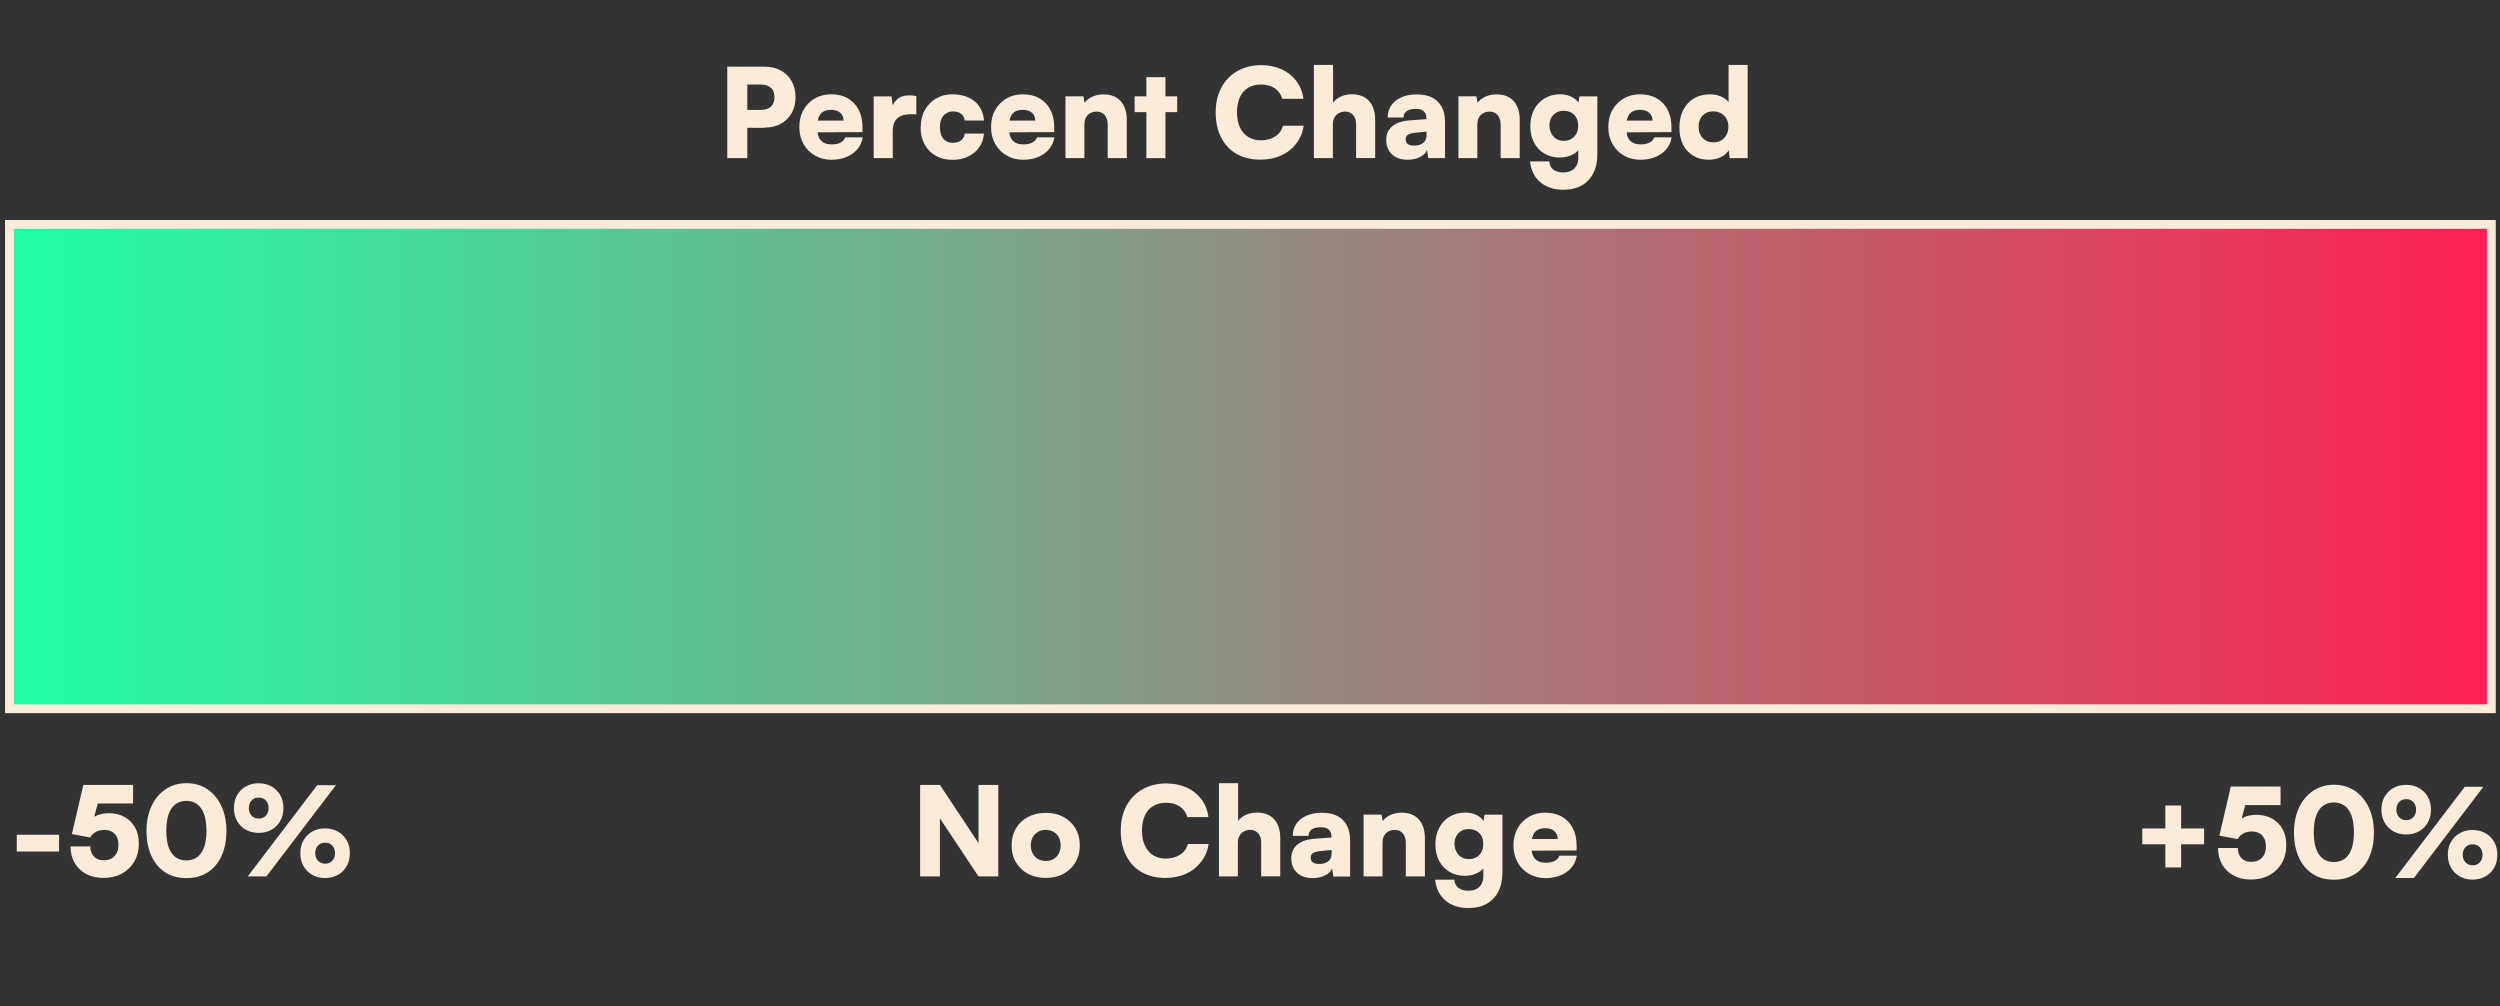 <?xml version="1.0" encoding="UTF-8"?><svg id="Layer_1" xmlns="http://www.w3.org/2000/svg" xmlns:xlink="http://www.w3.org/1999/xlink" viewBox="0 0 283.11 113.94"><rect x="0" y="0" width="283.11" height="113.94" fill="#333333" stroke="none"/><defs><linearGradient id="linear-gradient" x1="1.06" y1="45.7" x2="282.13" y2="45.7" gradientTransform="translate(0 7.14)" gradientUnits="userSpaceOnUse"><stop offset="0" stop-color="#ff2056"/><stop offset="1" stop-color="#20ffa6"/></linearGradient></defs><path d="m84.63,7.55v10.36h-2.27V7.55h2.27Zm1.93,6.92h-2.49v-2.02h1.99c.55,0,.96-.12,1.23-.36.27-.24.41-.6.41-1.08s-.14-.85-.41-1.08c-.27-.24-.68-.36-1.23-.36h-1.99v-2.02h2.49c.71,0,1.33.14,1.86.43.53.29.94.69,1.23,1.21.29.52.44,1.12.44,1.81s-.15,1.29-.44,1.81c-.29.52-.71.92-1.23,1.21-.53.29-1.15.43-1.86.43Z" style="fill:#faecd8; stroke-width:0px;"/><path d="m94.15,18.09c-.7,0-1.32-.16-1.87-.48-.55-.32-.98-.75-1.29-1.31-.31-.56-.47-1.19-.47-1.91s.15-1.37.46-1.92c.3-.56.73-.99,1.27-1.31s1.16-.48,1.86-.48c.74,0,1.37.15,1.9.46.53.3.94.73,1.23,1.29s.43,1.22.43,1.98v.55l-6.02.03.03-1.33h3.85c0-.37-.13-.67-.38-.89s-.6-.33-1.04-.33c-.36,0-.66.07-.89.21-.23.14-.4.36-.51.65-.11.29-.17.67-.17,1.13,0,.65.13,1.14.4,1.45.27.31.68.47,1.24.47.41,0,.75-.07,1.02-.21.27-.14.44-.34.52-.59h1.97c-.12.77-.5,1.39-1.15,1.85-.64.46-1.45.69-2.41.69Z" style="fill:#faecd8; stroke-width:0px;"/><path d="m103.77,10.91v2.03h-.69c-.62,0-1.1.15-1.45.45s-.53.79-.53,1.48v3.04h-2.16v-6.99h2.03l.17,1.5h-.2c.09-.47.31-.85.64-1.16.33-.3.78-.46,1.35-.46.13,0,.26,0,.4.02.14.01.28.04.43.08Z" style="fill:#faecd8; stroke-width:0px;"/><path d="m104.27,14.38c0-.72.15-1.36.46-1.91.31-.56.73-.99,1.27-1.31.54-.32,1.15-.48,1.85-.48,1.04,0,1.88.27,2.52.8.64.53,1,1.26,1.06,2.17h-2.17c-.07-.35-.22-.62-.44-.78-.22-.17-.52-.25-.89-.25-.3,0-.56.07-.79.22-.23.15-.4.35-.52.61-.12.26-.18.57-.18.94s.06.69.17.96c.12.27.29.47.5.61.22.14.48.21.79.21.38,0,.69-.09.92-.26.23-.17.38-.43.44-.78h2.17c-.05.59-.23,1.1-.54,1.55s-.73.79-1.24,1.04c-.51.25-1.1.38-1.75.38-.74,0-1.38-.15-1.93-.46-.55-.31-.97-.74-1.27-1.3-.3-.56-.45-1.21-.45-1.95Z" style="fill:#faecd8; stroke-width:0px;"/><path d="m115.86,18.09c-.7,0-1.32-.16-1.87-.48-.55-.32-.97-.75-1.29-1.31-.31-.56-.47-1.19-.47-1.91s.15-1.37.46-1.92.73-.99,1.27-1.31c.54-.32,1.16-.48,1.86-.48.74,0,1.37.15,1.9.46s.94.73,1.23,1.29c.29.56.43,1.22.43,1.98v.55l-6.02.03.03-1.33h3.85c0-.37-.13-.67-.38-.89s-.6-.33-1.04-.33c-.36,0-.66.07-.89.21-.23.14-.4.36-.51.65-.11.29-.17.67-.17,1.13,0,.65.13,1.14.4,1.45.27.31.68.47,1.24.47.41,0,.75-.07,1.02-.21.27-.14.44-.34.52-.59h1.97c-.12.77-.5,1.39-1.15,1.85-.64.46-1.45.69-2.41.69Z" style="fill:#faecd8; stroke-width:0px;"/><path d="m122.82,17.91h-2.16v-7h2.03l.14.73c.21-.3.51-.53.89-.7s.8-.25,1.25-.25c.83,0,1.48.25,1.94.76s.69,1.22.69,2.13v4.33h-2.16v-3.81c0-.44-.11-.79-.34-1.06-.22-.27-.52-.4-.9-.4-.43,0-.77.13-1.02.39s-.38.6-.38,1.04v3.84Z" style="fill:#faecd8; stroke-width:0px;"/><path d="m128.49,10.91h4.82v1.79h-4.82v-1.79Zm3.49,7h-2.16v-9.17h2.16v9.17Z" style="fill:#faecd8; stroke-width:0px;"/><path d="m142.73,18.08c-1.04,0-1.93-.22-2.69-.65s-1.34-1.05-1.75-1.85-.62-1.74-.62-2.83.21-2.03.64-2.83c.43-.8,1.03-1.43,1.81-1.87s1.68-.67,2.7-.67c.87,0,1.64.16,2.32.47.68.31,1.23.75,1.66,1.32.43.57.7,1.24.8,2.02h-2.39c-.15-.52-.44-.92-.86-1.2-.42-.28-.95-.42-1.57-.42-.56,0-1.04.13-1.45.38s-.72.61-.93,1.08c-.21.47-.32,1.04-.32,1.7s.11,1.2.33,1.68c.22.48.53.84.94,1.1s.88.38,1.44.38c.63,0,1.17-.15,1.62-.44s.74-.7.88-1.21h2.35c-.12.77-.4,1.44-.85,2.02-.44.58-1.01,1.03-1.7,1.34-.69.32-1.47.48-2.34.48Z" style="fill:#faecd8; stroke-width:0px;"/><path d="m150.95,17.91h-2.16V7.35h2.17v4.28c.21-.3.51-.53.89-.7s.79-.25,1.25-.25c.83,0,1.48.25,1.94.76s.69,1.22.69,2.13v4.33h-2.16v-3.81c0-.3-.05-.56-.15-.77-.1-.21-.24-.38-.43-.5-.18-.12-.4-.18-.65-.18-.28,0-.53.06-.74.18s-.37.28-.49.5c-.12.21-.17.47-.17.76v3.84Z" style="fill:#faecd8; stroke-width:0px;"/><path d="m159.39,18.09c-.74,0-1.32-.2-1.76-.61-.43-.41-.65-.95-.65-1.63,0-.64.22-1.16.67-1.54.44-.38,1.08-.61,1.92-.67l1.96-.15v-.11c0-.23-.05-.43-.14-.58-.09-.15-.23-.27-.4-.35-.17-.08-.39-.12-.65-.12-.46,0-.8.08-1.04.25-.24.17-.36.41-.36.73h-1.79c0-.53.13-.99.41-1.39.27-.39.66-.69,1.16-.91s1.08-.32,1.74-.32,1.26.12,1.73.36c.47.24.83.6,1.08,1.06s.37,1.04.37,1.71v4.09h-1.9l-.14-.92c-.11.32-.38.58-.79.79s-.88.31-1.41.31Zm.76-1.6c.41,0,.75-.1,1.01-.3.26-.2.39-.5.39-.9v-.38l-1.09.1c-.47.04-.8.11-.99.23s-.29.29-.29.51c0,.25.08.44.24.56.16.12.4.18.73.18Z" style="fill:#faecd8; stroke-width:0px;"/><path d="m167.32,17.91h-2.16v-7h2.03l.14.73c.21-.3.51-.53.89-.7s.79-.25,1.25-.25c.83,0,1.48.25,1.94.76s.69,1.22.69,2.13v4.33h-2.16v-3.81c0-.44-.11-.79-.34-1.06-.22-.27-.52-.4-.9-.4-.43,0-.77.13-1.02.39s-.38.6-.38,1.04v3.84Z" style="fill:#faecd8; stroke-width:0px;"/><path d="m173.3,14.29c0-.71.14-1.33.43-1.88.28-.54.68-.97,1.19-1.27s1.09-.46,1.74-.46c.55,0,1.02.11,1.42.34.4.22.67.52.82.88l-.21.14.17-1.12h2.03v6.55c0,.83-.15,1.55-.46,2.15-.31.6-.75,1.06-1.32,1.39-.57.32-1.26.48-2.06.48-1.07,0-1.95-.29-2.62-.86-.67-.57-1.06-1.36-1.16-2.35h2.18c.02.39.17.7.45.92s.66.33,1.13.33c.52,0,.94-.14,1.24-.43.3-.29.46-.68.46-1.18v-1.48l.24.18c-.15.36-.44.66-.87.88-.43.22-.92.34-1.48.34-.65,0-1.23-.15-1.73-.45-.5-.3-.89-.71-1.17-1.25-.28-.53-.42-1.15-.42-1.85Zm2.17-.06c0,.34.07.63.21.89.14.26.33.46.57.61.24.15.52.22.84.22s.61-.07.86-.22c.25-.15.44-.35.57-.6.13-.26.2-.56.2-.9s-.07-.64-.2-.89c-.14-.25-.33-.44-.57-.58-.25-.14-.54-.21-.88-.21-.32,0-.6.07-.84.21-.24.14-.43.34-.57.59-.13.25-.2.55-.2.88Z" style="fill:#faecd8; stroke-width:0px;"/><path d="m185.76,18.09c-.7,0-1.32-.16-1.87-.48-.55-.32-.97-.75-1.29-1.31-.31-.56-.47-1.19-.47-1.91s.15-1.37.46-1.92.73-.99,1.27-1.31c.54-.32,1.16-.48,1.86-.48.74,0,1.37.15,1.9.46s.94.73,1.23,1.29c.29.56.43,1.22.43,1.98v.55l-6.02.03.03-1.33h3.85c0-.37-.13-.67-.38-.89s-.6-.33-1.04-.33c-.36,0-.66.07-.89.21-.23.14-.4.36-.51.65-.11.29-.17.67-.17,1.13,0,.65.13,1.14.4,1.45.27.31.68.47,1.24.47.41,0,.75-.07,1.02-.21.27-.14.44-.34.52-.59h1.97c-.12.77-.5,1.39-1.15,1.85-.64.46-1.45.69-2.41.69Z" style="fill:#faecd8; stroke-width:0px;"/><path d="m193.5,18.09c-.67,0-1.26-.15-1.75-.45-.5-.3-.88-.72-1.16-1.27-.28-.55-.41-1.19-.41-1.92s.14-1.4.42-1.97c.28-.56.68-1.01,1.2-1.32s1.13-.48,1.84-.48c.44,0,.85.08,1.23.24.38.16.67.37.88.63v-4.2h2.16v10.56h-2.03l-.11-.9c-.19.32-.48.58-.89.78-.41.2-.86.3-1.37.3Zm.52-1.97c.34,0,.63-.07.89-.22.26-.15.46-.35.6-.62s.22-.57.22-.92-.07-.66-.22-.92-.35-.46-.6-.61c-.26-.14-.55-.22-.89-.22s-.63.07-.88.22-.45.35-.58.62c-.14.26-.2.56-.2.91s.07.65.2.91.33.47.58.62c.25.15.55.22.88.22Z" style="fill:#faecd8; stroke-width:0px;"/><path d="m242.6,93.82h7v1.79h-7v-1.79Zm4.4-2.6v7.01h-1.79v-7.01h1.79Z" style="fill:#faecd8; stroke-width:0px;"/><path d="m254.89,99.6c-.74,0-1.39-.15-1.95-.45-.56-.3-.99-.72-1.3-1.25-.31-.54-.46-1.16-.46-1.87h2.24c0,.49.14.87.41,1.15.27.28.64.42,1.12.42.34,0,.64-.07.88-.21.24-.14.43-.34.57-.6.14-.26.2-.57.2-.94s-.06-.66-.19-.91-.31-.45-.55-.58c-.24-.13-.53-.2-.88-.2s-.66.08-.95.24c-.29.16-.5.37-.63.62l-2.07-.39,1.3-5.56h5.63v2.1h-4.42l.57-.56-.71,2.67-.76.43c.19-.46.51-.81.96-1.06.45-.25.99-.38,1.6-.38.67,0,1.26.14,1.78.42.51.28.91.68,1.2,1.19.29.51.43,1.12.43,1.82,0,.77-.17,1.45-.51,2.04-.34.58-.81,1.04-1.41,1.37-.6.33-1.3.49-2.11.49Z" style="fill:#faecd8; stroke-width:0px;"/><path d="m259.78,94.28c0-1.07.19-2.01.57-2.82.38-.81.91-1.44,1.59-1.9.68-.46,1.47-.69,2.37-.69s1.7.23,2.37.69c.68.46,1.2,1.09,1.58,1.9.38.81.57,1.75.57,2.82s-.18,2-.54,2.8-.88,1.43-1.55,1.87-1.48.67-2.44.67-1.75-.22-2.43-.67-1.19-1.07-1.55-1.87-.54-1.74-.54-2.8Zm2.24,0c0,.74.09,1.36.27,1.85.18.5.44.87.78,1.12.34.25.75.37,1.22.37s.9-.12,1.23-.37c.34-.25.59-.62.78-1.12.18-.5.27-1.12.27-1.85s-.09-1.4-.27-1.9c-.18-.5-.44-.88-.78-1.13s-.75-.38-1.23-.38-.88.13-1.22.38-.6.63-.78,1.13c-.18.5-.27,1.14-.27,1.9Z" style="fill:#faecd8; stroke-width:0px;"/><path d="m275.29,91.69c0,.55-.12,1.04-.36,1.46-.24.42-.57.76-.99.99-.42.24-.91.36-1.46.36s-1.02-.12-1.45-.36c-.42-.24-.76-.57-.99-.99s-.36-.91-.36-1.46.12-1.04.36-1.46c.24-.42.57-.76.99-.99.42-.24.91-.36,1.45-.36s1.04.12,1.46.36c.42.24.75.57.99.99.24.42.36.91.36,1.46Zm5.94-2.59l-7.87,10.33h-2.11l7.87-10.33h2.11Zm-7.62,2.59c0-.35-.1-.64-.31-.86s-.48-.33-.81-.33-.61.11-.81.33-.31.51-.31.86.1.63.31.85c.21.22.48.34.81.34s.61-.11.81-.34c.21-.22.31-.51.31-.85Zm9.2,5.11c0,.55-.12,1.04-.36,1.46-.24.42-.57.76-.99.99-.42.24-.91.36-1.46.36s-1.02-.12-1.45-.36c-.42-.24-.76-.57-.99-.99-.24-.42-.36-.91-.36-1.46s.12-1.04.36-1.46c.24-.42.57-.76.99-.99.42-.24.91-.36,1.45-.36s1.04.12,1.46.36c.42.24.75.57.99.99.24.42.36.91.36,1.46Zm-1.68,0c0-.35-.1-.64-.31-.86-.21-.22-.48-.33-.81-.33s-.61.11-.81.33c-.21.22-.31.51-.31.86s.1.63.31.85c.21.22.48.34.81.34s.61-.11.81-.34c.21-.22.31-.51.31-.85Z" style="fill:#faecd8; stroke-width:0px;"/><path d="m1.9,96.43v-1.9h4.79v1.9H1.9Z" style="fill:#faecd8; stroke-width:0px;"/><path d="m11.7,99.42c-.74,0-1.39-.15-1.95-.45-.56-.3-.99-.72-1.3-1.25-.31-.54-.46-1.16-.46-1.87h2.24c0,.49.14.87.41,1.15.27.28.64.42,1.12.42.34,0,.64-.07.88-.21.24-.14.43-.34.57-.6s.2-.57.2-.94-.06-.66-.19-.91c-.13-.25-.31-.45-.55-.58-.24-.13-.53-.2-.88-.2s-.66.08-.95.24c-.29.16-.5.37-.63.62l-2.07-.39,1.3-5.56h5.63v2.1h-4.42l.57-.56-.71,2.67-.76.43c.19-.46.51-.81.96-1.06.45-.25.99-.38,1.6-.38.67,0,1.26.14,1.78.42.51.28.91.68,1.2,1.19s.43,1.12.43,1.82c0,.77-.17,1.45-.51,2.04-.34.58-.81,1.04-1.41,1.37-.6.33-1.3.49-2.11.49Z" style="fill:#faecd8; stroke-width:0px;"/><path d="m16.59,94.1c0-1.07.19-2.01.57-2.82.38-.81.91-1.44,1.59-1.9.68-.46,1.47-.69,2.37-.69s1.7.23,2.37.69c.68.46,1.2,1.09,1.58,1.9.38.81.57,1.75.57,2.82s-.18,2-.54,2.8-.88,1.43-1.55,1.87-1.48.67-2.44.67-1.75-.22-2.43-.67-1.19-1.07-1.55-1.87-.54-1.74-.54-2.8Zm2.24,0c0,.74.09,1.36.27,1.85s.44.87.78,1.12c.34.25.75.37,1.22.37s.9-.12,1.23-.37c.34-.25.59-.62.78-1.12.18-.5.27-1.12.27-1.85s-.09-1.4-.27-1.9c-.18-.5-.44-.88-.78-1.13s-.75-.38-1.23-.38-.88.13-1.22.38c-.34.25-.6.63-.78,1.13-.18.5-.27,1.14-.27,1.9Z" style="fill:#faecd8; stroke-width:0px;"/><path d="m32.1,91.51c0,.55-.12,1.04-.36,1.46s-.57.76-.99.99c-.42.24-.91.36-1.46.36s-1.02-.12-1.45-.36c-.42-.24-.76-.57-.99-.99-.24-.42-.36-.91-.36-1.46s.12-1.04.36-1.46c.24-.42.57-.76.99-.99.43-.24.91-.36,1.45-.36s1.04.12,1.46.36c.42.24.75.57.99.99.24.42.36.91.36,1.46Zm5.94-2.59l-7.87,10.33h-2.12l7.87-10.33h2.11Zm-7.62,2.59c0-.35-.1-.64-.31-.86s-.48-.33-.81-.33-.61.11-.81.33c-.21.22-.31.51-.31.86s.1.63.31.85c.21.22.48.34.81.34s.61-.11.81-.34c.21-.22.31-.51.31-.85Zm9.2,5.11c0,.55-.12,1.04-.36,1.46-.24.42-.57.76-.99.99-.42.24-.91.36-1.46.36s-1.02-.12-1.45-.36c-.42-.24-.76-.57-.99-.99-.24-.42-.36-.91-.36-1.46s.12-1.04.36-1.46c.24-.42.57-.76.99-.99.42-.24.91-.36,1.45-.36s1.04.12,1.46.36c.42.24.75.57.99.99.24.42.36.91.36,1.46Zm-1.68,0c0-.35-.1-.64-.31-.86-.21-.22-.48-.33-.81-.33s-.61.11-.81.33c-.21.22-.31.51-.31.86s.1.63.31.85c.21.22.48.34.81.34s.61-.11.81-.34c.21-.22.31-.51.31-.85Z" style="fill:#faecd8; stroke-width:0px;"/><path d="m106.44,99.25h-2.24v-10.36h2.24l5.07,7.64h-.7v-7.64h2.24v10.36h-2.24l-5.07-7.63h.7v7.63Z" style="fill:#faecd8; stroke-width:0px;"/><path d="m114.56,95.74c0-.74.17-1.38.5-1.94.33-.56.79-.99,1.37-1.29s1.25-.46,2-.46,1.41.15,1.99.46c.58.31,1.03.74,1.36,1.29.33.56.5,1.2.5,1.94s-.17,1.38-.5,1.93c-.33.55-.79.98-1.36,1.29-.58.31-1.24.46-1.99.46s-1.41-.15-2-.46-1.04-.74-1.37-1.29-.5-1.19-.5-1.93Zm2.17-.01c0,.35.07.67.22.93.15.27.34.47.6.62s.55.22.88.22.63-.07.88-.22.45-.35.59-.62c.14-.27.21-.58.21-.93s-.07-.66-.21-.92c-.14-.26-.34-.46-.59-.61-.25-.14-.55-.22-.88-.22s-.63.07-.88.22c-.25.15-.45.35-.6.61-.14.26-.22.57-.22.92Z" style="fill:#faecd8; stroke-width:0px;"/><path d="m131.98,99.42c-1.04,0-1.93-.22-2.69-.65-.76-.43-1.34-1.05-1.75-1.85-.41-.8-.62-1.74-.62-2.83s.21-2.03.64-2.83c.43-.8,1.03-1.43,1.81-1.87.77-.44,1.67-.67,2.7-.67.87,0,1.64.16,2.32.47.68.31,1.23.75,1.66,1.32.43.57.7,1.24.8,2.02h-2.39c-.15-.52-.44-.92-.86-1.2-.42-.28-.95-.42-1.58-.42-.56,0-1.04.13-1.45.38-.41.25-.72.61-.93,1.08s-.32,1.04-.32,1.7.11,1.2.33,1.68c.22.48.53.84.94,1.1.41.26.88.38,1.43.38.63,0,1.17-.15,1.62-.44s.74-.7.88-1.21h2.35c-.12.77-.4,1.44-.85,2.02s-1.01,1.03-1.7,1.34c-.69.32-1.47.48-2.34.48Z" style="fill:#faecd8; stroke-width:0px;"/><path d="m140.2,99.25h-2.16v-10.56h2.17v4.28c.21-.3.51-.53.89-.7s.8-.25,1.25-.25c.83,0,1.48.25,1.94.76s.69,1.22.69,2.13v4.33h-2.16v-3.81c0-.3-.05-.56-.15-.77-.1-.21-.25-.38-.43-.5-.18-.12-.4-.18-.65-.18-.28,0-.53.06-.74.18s-.37.28-.49.5c-.12.21-.18.47-.18.76v3.84Z" style="fill:#faecd8; stroke-width:0px;"/><path d="m148.64,99.44c-.74,0-1.32-.2-1.76-.61-.43-.41-.65-.95-.65-1.63,0-.64.22-1.16.67-1.54.44-.38,1.08-.61,1.92-.67l1.96-.15v-.11c0-.23-.05-.43-.14-.58-.09-.15-.23-.27-.4-.35-.17-.08-.39-.12-.65-.12-.46,0-.8.08-1.04.25s-.36.41-.36.73h-1.79c0-.53.14-.99.41-1.39.27-.39.66-.69,1.16-.91.5-.21,1.08-.32,1.74-.32s1.26.12,1.73.36.83.6,1.08,1.06.37,1.04.37,1.71v4.09h-1.9l-.14-.92c-.11.32-.38.58-.79.79-.42.21-.88.31-1.41.31Zm.76-1.6c.41,0,.75-.1,1.01-.3.26-.2.39-.5.39-.9v-.38l-1.09.1c-.47.04-.8.11-.99.23s-.29.29-.29.51c0,.25.08.44.24.56.16.12.4.18.73.18Z" style="fill:#faecd8; stroke-width:0px;"/><path d="m156.58,99.25h-2.16v-7h2.03l.14.73c.21-.3.51-.53.89-.7s.79-.25,1.25-.25c.83,0,1.48.25,1.94.76s.69,1.22.69,2.13v4.33h-2.16v-3.81c0-.44-.11-.79-.34-1.06-.22-.27-.52-.4-.9-.4-.43,0-.77.13-1.02.39s-.38.6-.38,1.04v3.84Z" style="fill:#faecd8; stroke-width:0px;"/><path d="m162.55,95.63c0-.71.14-1.33.43-1.88.28-.54.68-.97,1.19-1.27s1.09-.46,1.74-.46c.55,0,1.02.11,1.42.34.4.22.67.52.82.88l-.21.14.17-1.12h2.03v6.55c0,.83-.15,1.55-.46,2.15-.31.6-.75,1.06-1.32,1.39-.57.32-1.26.48-2.06.48-1.07,0-1.95-.29-2.62-.86-.67-.57-1.06-1.36-1.16-2.35h2.18c.02.39.17.7.45.92s.66.33,1.13.33c.52,0,.94-.14,1.24-.43.3-.29.46-.68.46-1.18v-1.48l.24.18c-.15.36-.44.66-.87.88-.43.22-.92.34-1.48.34-.65,0-1.23-.15-1.73-.45-.5-.3-.89-.71-1.17-1.25-.28-.53-.42-1.15-.42-1.85Zm2.17-.06c0,.34.07.63.21.89.14.26.33.46.57.61.24.15.52.22.84.22s.61-.07.86-.22c.25-.15.44-.35.57-.6.13-.26.2-.56.2-.9s-.07-.64-.2-.89c-.14-.25-.33-.44-.57-.58-.25-.14-.54-.21-.88-.21-.32,0-.6.07-.84.21-.24.14-.43.34-.57.59-.13.25-.2.55-.2.88Z" style="fill:#faecd8; stroke-width:0px;"/><path d="m175.02,99.44c-.7,0-1.32-.16-1.87-.48-.55-.32-.98-.75-1.29-1.31-.31-.56-.47-1.19-.47-1.91s.15-1.37.46-1.92c.3-.56.73-.99,1.27-1.31s1.16-.48,1.86-.48c.74,0,1.37.15,1.9.46.53.3.94.73,1.23,1.29s.43,1.22.43,1.98v.55l-6.02.03.03-1.33h3.85c0-.37-.13-.67-.38-.89s-.6-.33-1.04-.33c-.36,0-.66.07-.89.21-.23.14-.4.36-.51.65-.11.29-.17.67-.17,1.13,0,.65.13,1.14.4,1.45.27.31.68.47,1.24.47.41,0,.75-.07,1.02-.21.27-.14.44-.34.52-.59h1.97c-.12.77-.5,1.39-1.15,1.85-.64.46-1.45.69-2.41.69Z" style="fill:#faecd8; stroke-width:0px;"/><rect x="1.06" y="25.41" width="281.06" height="54.85" transform="translate(283.19 105.67) rotate(180)" style="fill:url(#linear-gradient); stroke:#faecd8; stroke-miterlimit:10;"/></svg>